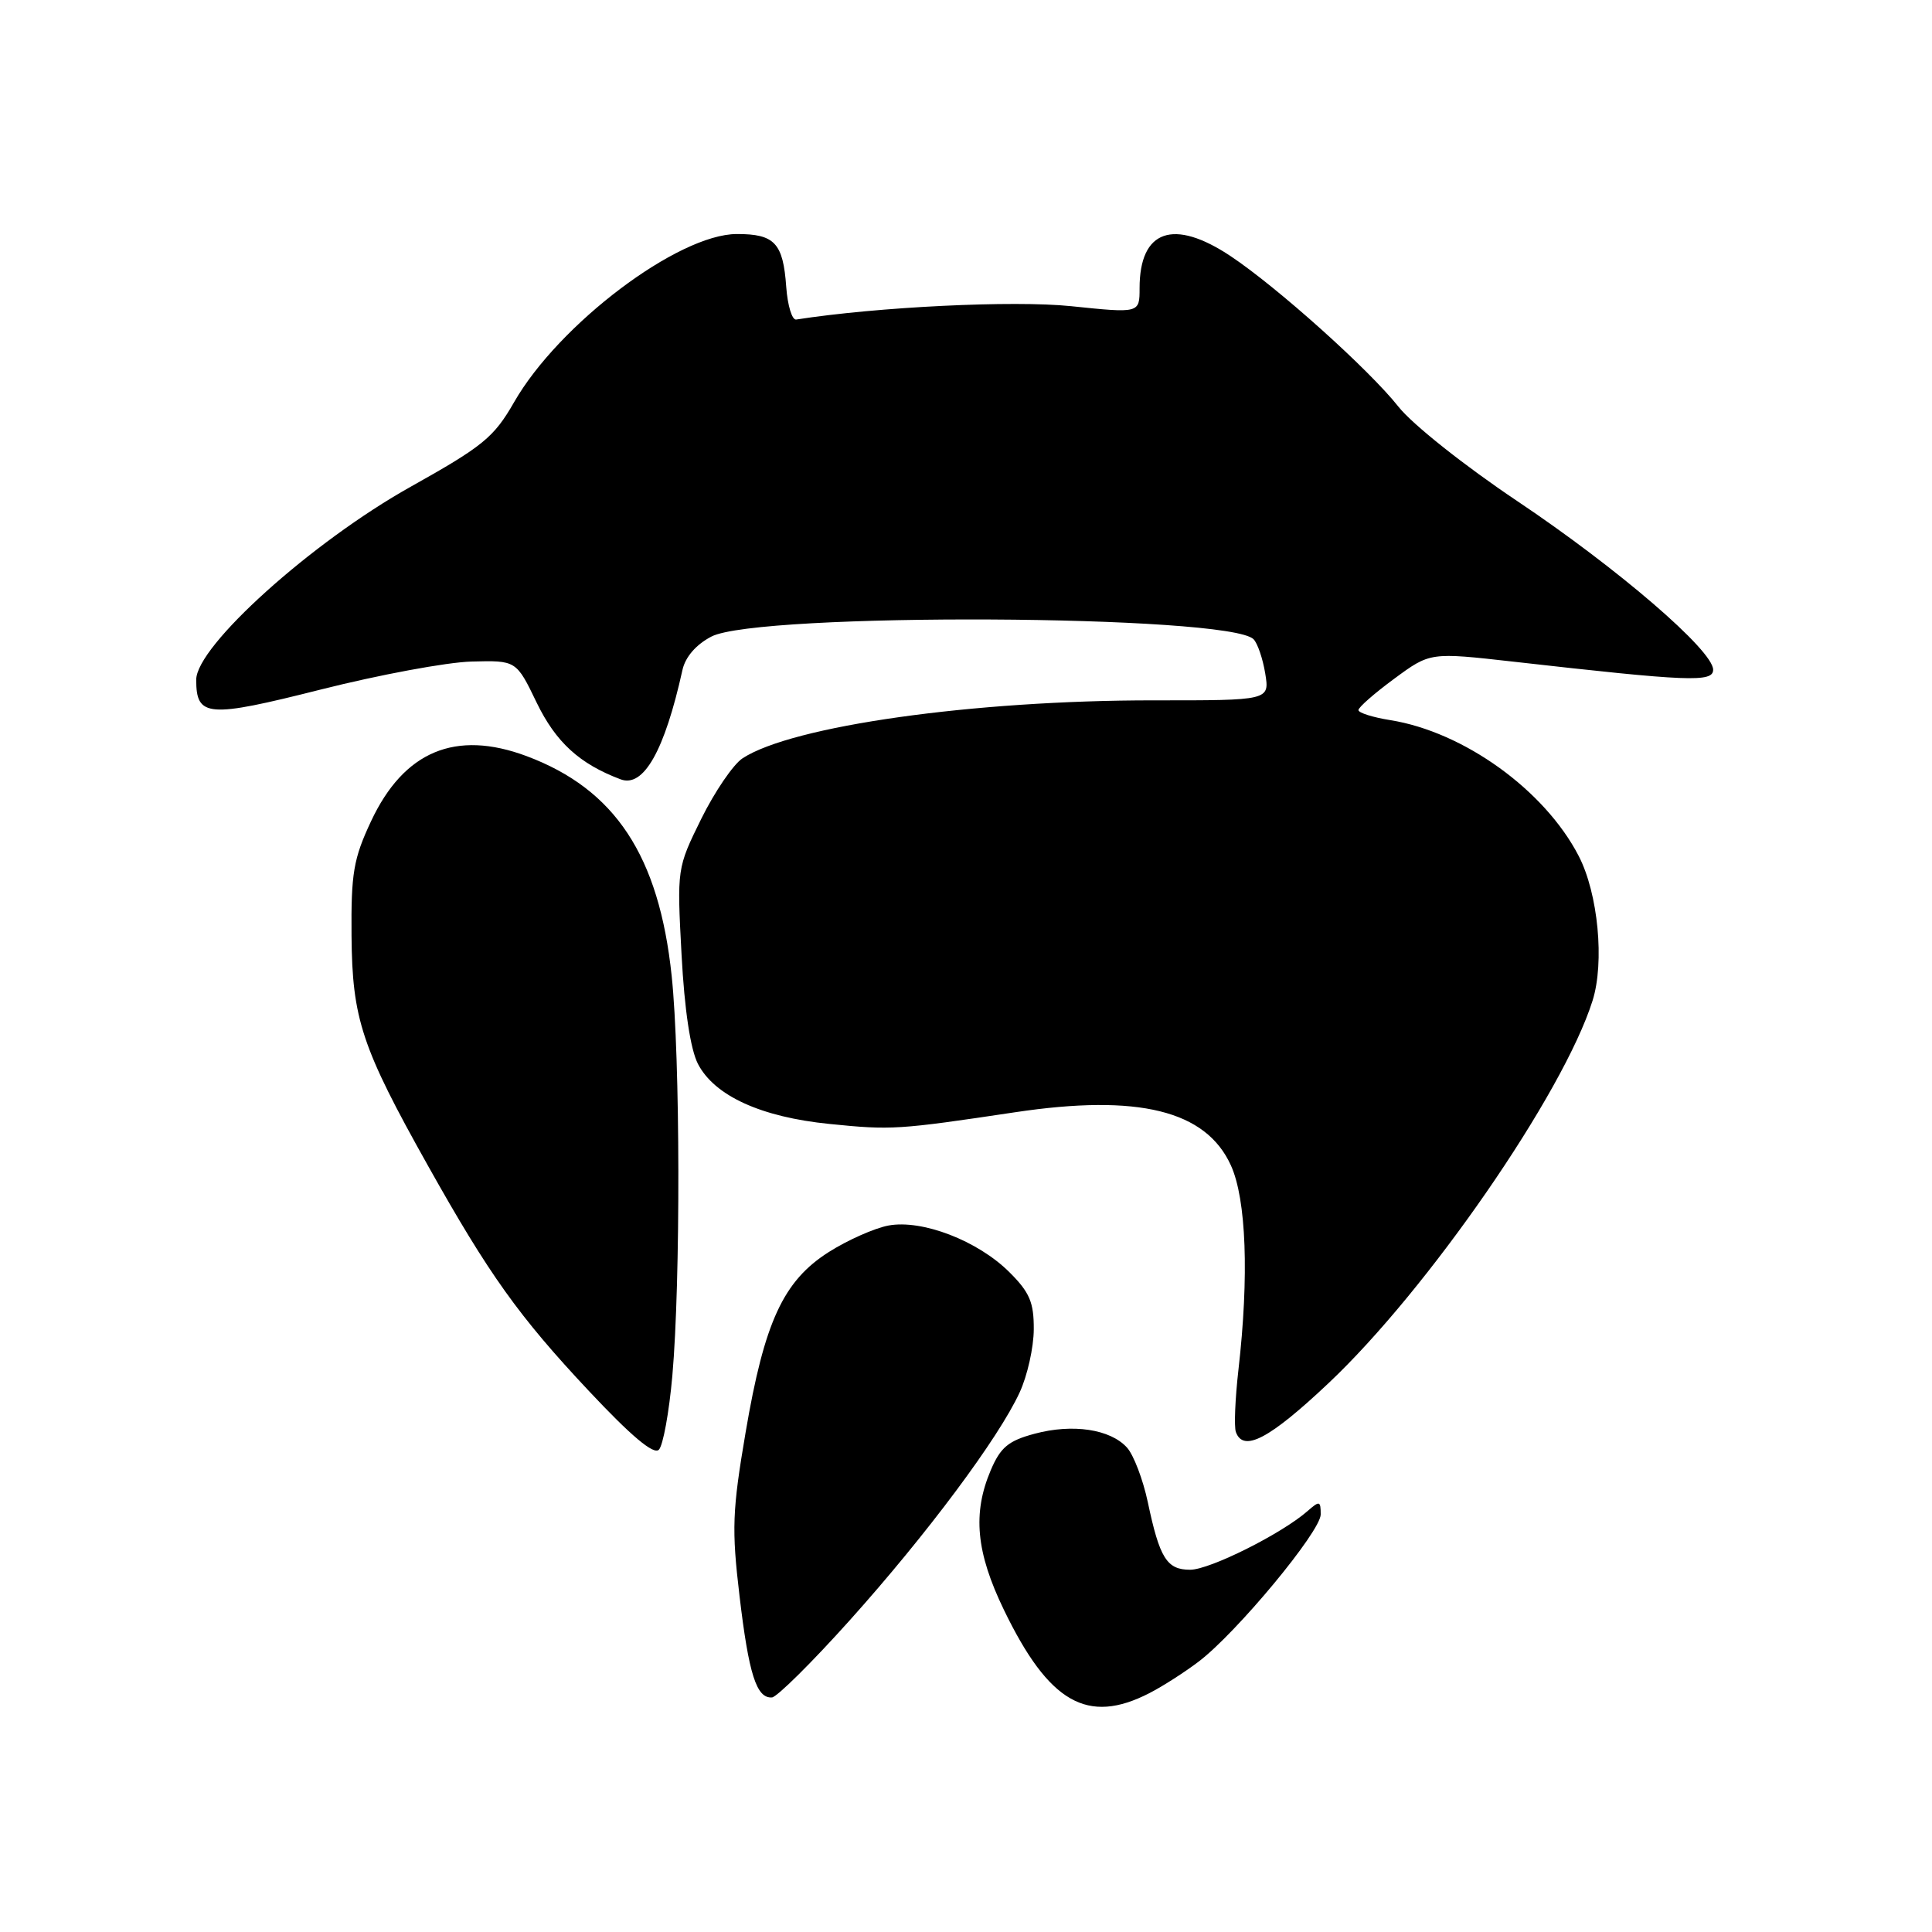 <?xml version="1.0" encoding="UTF-8" standalone="no"?>
<!DOCTYPE svg PUBLIC "-//W3C//DTD SVG 1.1//EN" "http://www.w3.org/Graphics/SVG/1.1/DTD/svg11.dtd" >
<svg xmlns="http://www.w3.org/2000/svg" xmlns:xlink="http://www.w3.org/1999/xlink" version="1.1" viewBox="0 0 256 256">
 <g >
 <path fill="currentColor"
d=" M 152.30 224.35 C 154.06 223.45 157.00 221.56 158.83 220.17 C 163.87 216.34 175.00 202.92 175.00 200.67 C 175.00 198.86 174.85 198.83 173.25 200.23 C 169.83 203.23 160.30 208.00 157.70 208.00 C 154.61 208.00 153.66 206.48 152.09 199.04 C 151.45 196.04 150.21 192.78 149.33 191.81 C 147.12 189.37 142.13 188.62 137.08 189.98 C 133.61 190.91 132.57 191.78 131.28 194.81 C 128.85 200.53 129.33 205.68 133.02 213.31 C 138.98 225.64 144.10 228.57 152.30 224.35 Z  M 112.62 214.67 C 122.81 203.31 132.33 190.55 135.11 184.50 C 136.13 182.30 136.97 178.54 136.98 176.15 C 137.00 172.56 136.43 171.24 133.75 168.57 C 129.55 164.39 122.18 161.56 117.72 162.39 C 115.87 162.74 112.31 164.32 109.82 165.90 C 103.79 169.73 101.29 175.14 98.80 189.78 C 97.03 200.19 96.94 202.61 97.99 211.47 C 99.22 221.87 100.24 225.06 102.29 224.92 C 102.95 224.87 107.61 220.26 112.62 214.67 Z  M 89.09 182.29 C 90.19 169.75 90.14 140.11 89.00 129.31 C 87.32 113.38 81.51 104.58 69.78 100.19 C 60.36 96.67 53.51 99.54 49.16 108.83 C 46.84 113.78 46.51 115.71 46.58 124.00 C 46.67 135.02 47.92 138.79 56.73 154.50 C 64.80 168.89 68.72 174.39 78.03 184.31 C 83.62 190.27 86.61 192.79 87.30 192.10 C 87.86 191.54 88.66 187.13 89.09 182.29 Z  M 175.96 183.35 C 189.15 170.95 207.14 144.91 211.02 132.60 C 212.63 127.50 211.76 118.40 209.19 113.43 C 204.68 104.70 193.97 96.98 184.21 95.42 C 181.89 95.05 180.00 94.45 180.00 94.09 C 180.00 93.72 182.14 91.85 184.75 89.93 C 189.50 86.43 189.50 86.43 200.50 87.67 C 223.80 90.31 227.00 90.44 227.00 88.74 C 227.00 86.19 214.39 75.34 201.05 66.40 C 194.09 61.74 187.15 56.23 185.31 53.90 C 181.41 48.97 169.31 38.11 163.08 33.95 C 155.49 28.89 151.00 30.46 151.00 38.19 C 151.00 41.51 151.00 41.51 141.92 40.57 C 134.29 39.78 116.29 40.66 105.50 42.34 C 104.95 42.43 104.36 40.48 104.18 38.02 C 103.77 32.20 102.64 31.00 97.63 31.01 C 89.84 31.03 74.04 42.96 68.12 53.29 C 65.44 57.96 64.02 59.12 54.41 64.50 C 41.31 71.83 26.00 85.61 26.00 90.07 C 26.00 95.04 27.51 95.15 42.53 91.36 C 50.22 89.42 59.18 87.75 62.45 87.66 C 68.41 87.50 68.41 87.50 71.11 93.10 C 73.65 98.34 76.78 101.21 82.22 103.26 C 85.27 104.42 88.06 99.49 90.43 88.77 C 90.81 87.05 92.23 85.41 94.26 84.35 C 100.46 81.12 162.83 81.43 166.10 84.70 C 166.63 85.23 167.33 87.28 167.65 89.24 C 168.23 92.81 168.23 92.81 152.87 92.80 C 129.00 92.79 104.96 96.18 98.39 100.48 C 97.16 101.29 94.70 104.90 92.92 108.50 C 89.70 115.04 89.70 115.08 90.31 126.51 C 90.70 133.83 91.49 139.04 92.48 140.97 C 94.67 145.20 100.84 148.02 109.92 148.93 C 118.11 149.76 119.00 149.70 134.50 147.38 C 150.84 144.93 159.79 147.13 163.10 154.42 C 165.14 158.91 165.52 169.08 164.10 181.50 C 163.66 185.35 163.51 189.06 163.76 189.75 C 164.75 192.47 168.19 190.67 175.96 183.35 Z "/>
</g>
</svg>